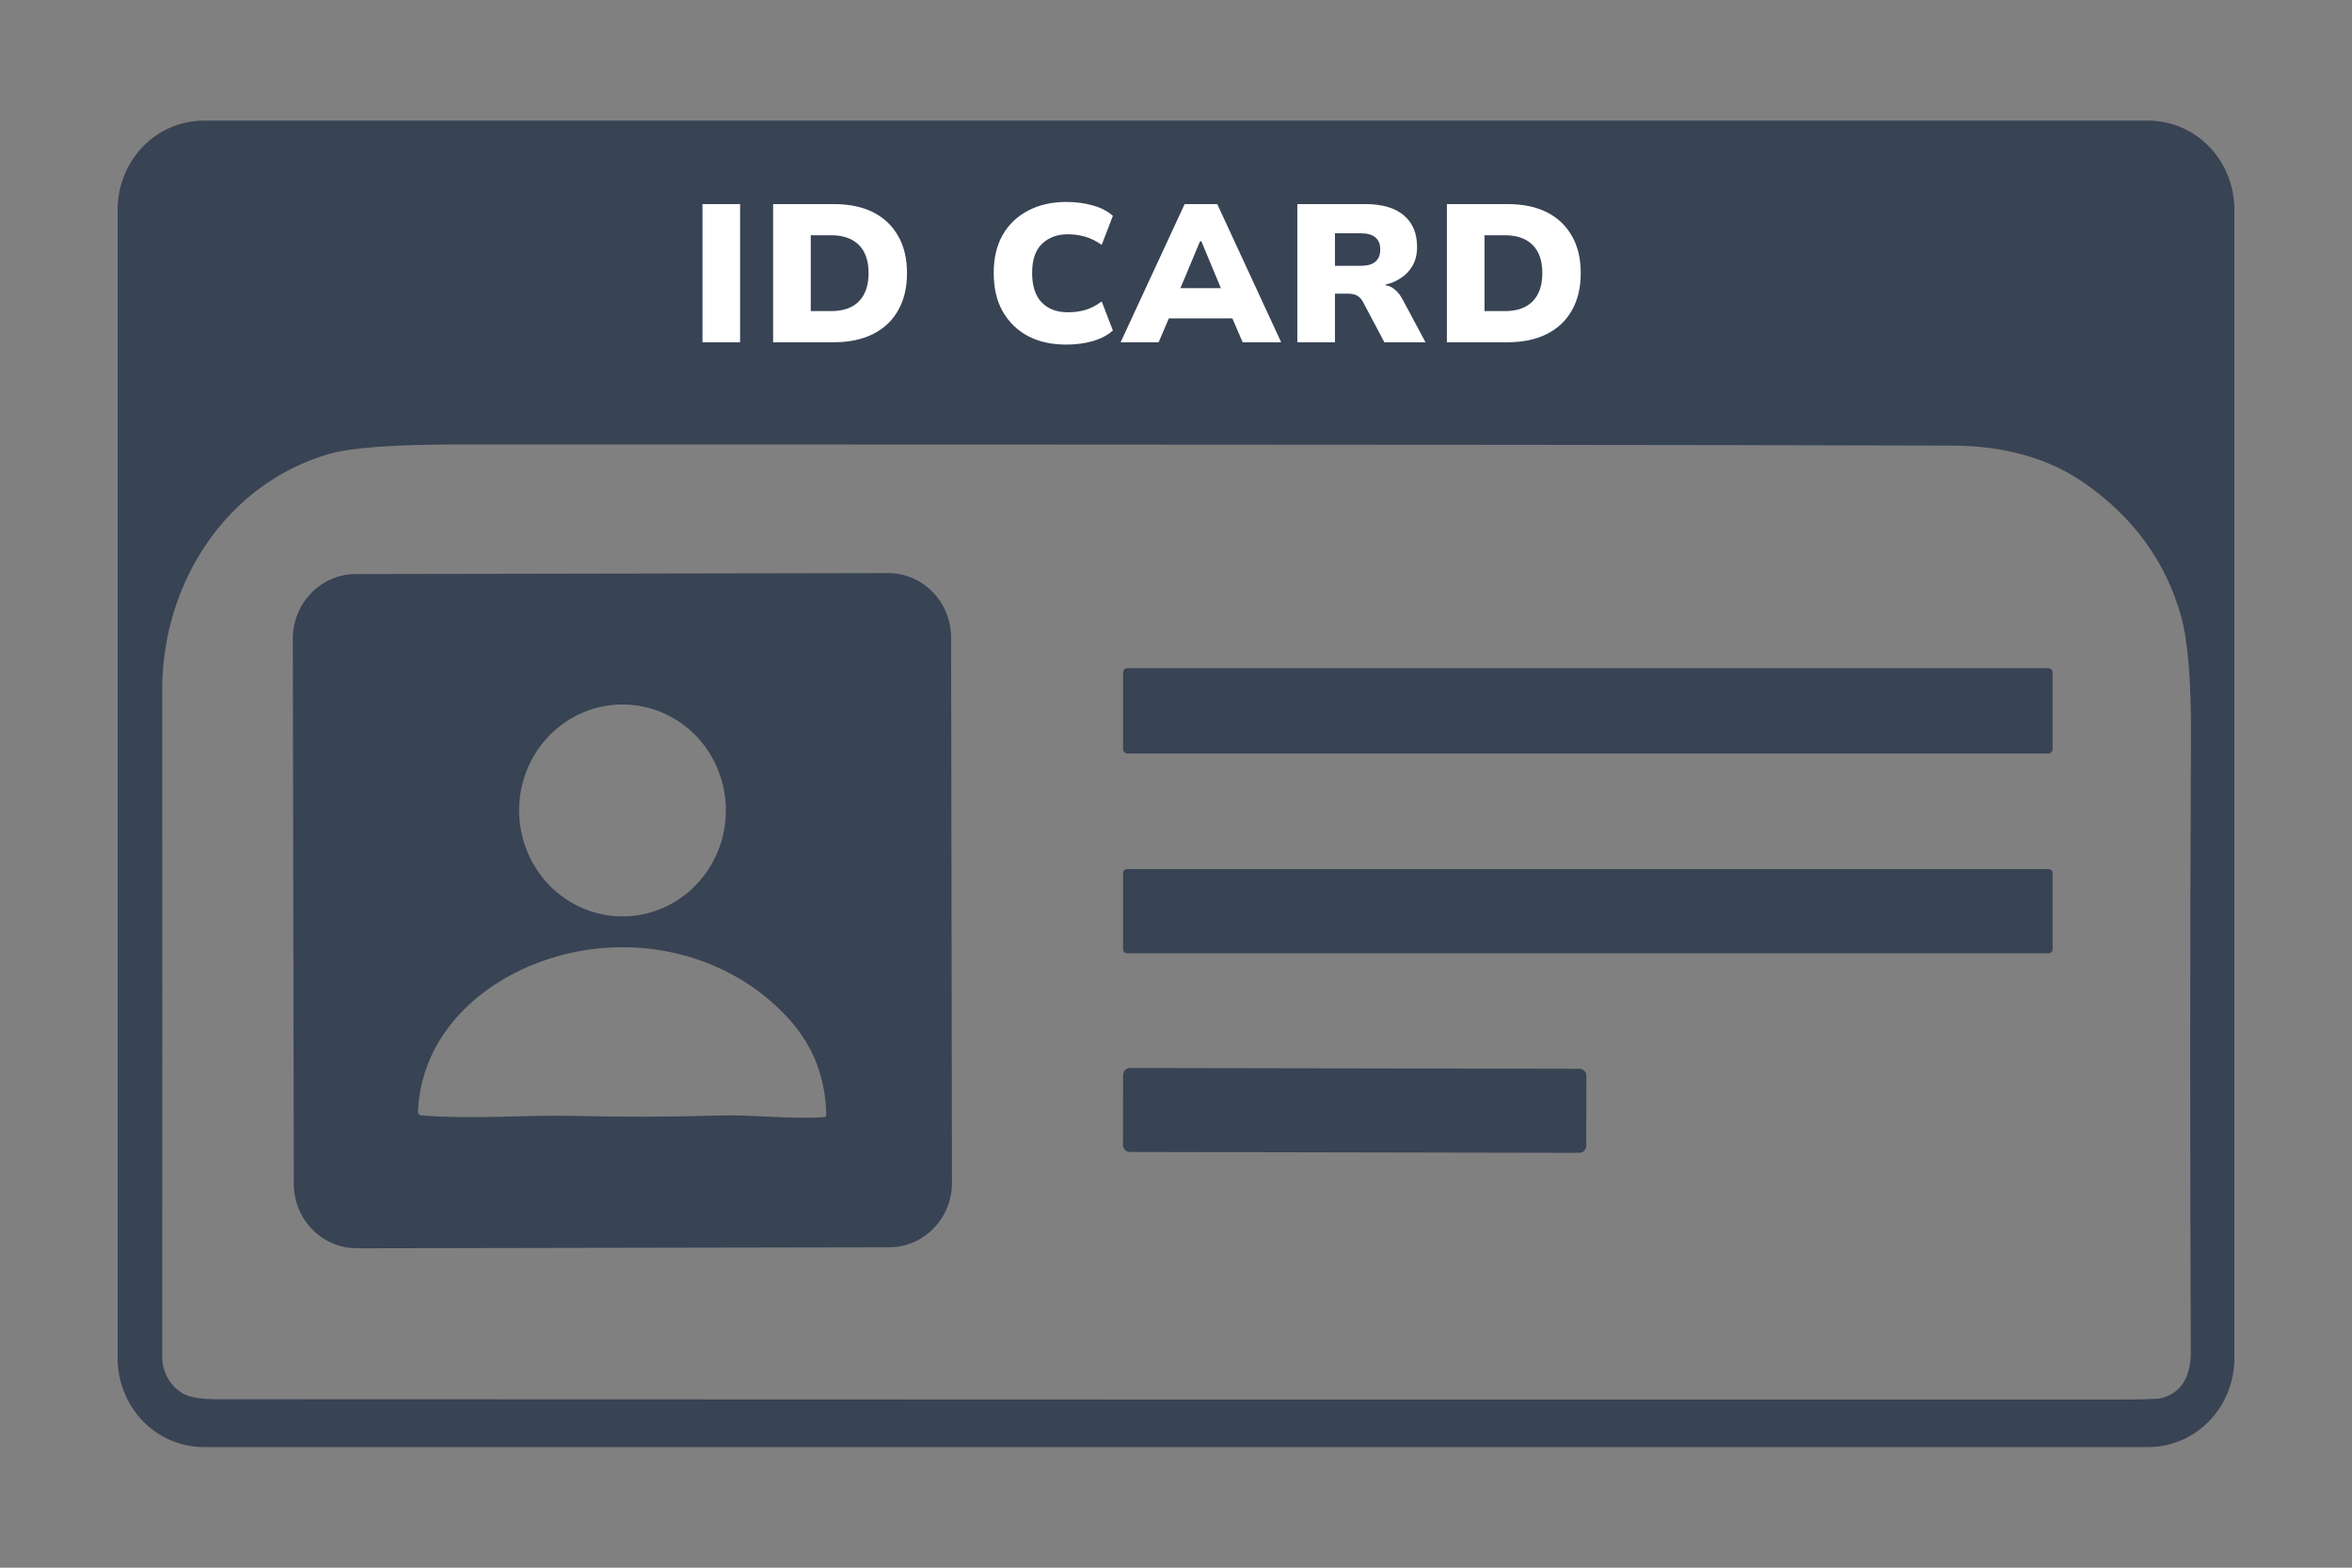 <svg width="24" height="16" viewBox="0 0 24 16" fill="none" xmlns="http://www.w3.org/2000/svg">
<rect x="0" y="0" width="24" height="16" fill="#808080" stroke="none"/>
<path d="M10.28 2.536L10.435 2.584C10.454 2.59 10.471 2.602 10.482 2.619C10.494 2.636 10.499 2.657 10.497 2.677L10.489 2.764C10.487 2.788 10.476 2.809 10.459 2.824C10.442 2.839 10.42 2.847 10.397 2.845L10.26 2.836C10.239 2.834 10.22 2.825 10.205 2.811C10.19 2.796 10.181 2.776 10.179 2.755L10.168 2.629C10.167 2.614 10.169 2.6 10.175 2.586C10.181 2.573 10.189 2.561 10.2 2.552C10.211 2.543 10.224 2.537 10.238 2.534C10.252 2.531 10.266 2.532 10.28 2.536Z" fill="#384354"/>
<path d="M4.913 2.607C4.913 2.599 4.915 2.591 4.918 2.584C4.921 2.577 4.925 2.57 4.93 2.565C4.936 2.559 4.942 2.555 4.949 2.552C4.956 2.549 4.964 2.548 4.972 2.548L5.089 2.549C5.127 2.55 5.164 2.563 5.191 2.587C5.218 2.611 5.233 2.642 5.232 2.675V2.714C5.232 2.73 5.228 2.746 5.221 2.761C5.213 2.776 5.202 2.79 5.189 2.801C5.175 2.812 5.159 2.821 5.141 2.827C5.123 2.833 5.104 2.836 5.085 2.836L4.968 2.834C4.96 2.834 4.952 2.833 4.945 2.829C4.938 2.826 4.932 2.822 4.927 2.816C4.921 2.811 4.917 2.804 4.914 2.797C4.911 2.79 4.91 2.782 4.91 2.774L4.913 2.607Z" fill="#384354"/>
<path d="M3.309 2.616C3.309 2.6 3.315 2.585 3.326 2.574C3.337 2.563 3.351 2.557 3.367 2.557H3.409C3.446 2.557 3.483 2.565 3.517 2.58C3.551 2.595 3.582 2.618 3.608 2.646C3.634 2.674 3.655 2.707 3.669 2.744C3.683 2.78 3.69 2.82 3.69 2.859L3.689 3.073C3.688 3.153 3.658 3.229 3.605 3.286C3.552 3.342 3.48 3.373 3.405 3.373H3.363C3.355 3.373 3.348 3.371 3.34 3.368C3.333 3.365 3.327 3.361 3.321 3.355C3.316 3.349 3.312 3.343 3.309 3.336C3.306 3.328 3.305 3.32 3.305 3.312L3.309 2.616Z" fill="#384354"/>
<path d="M9.714 12.07C9.715 12.245 9.647 12.413 9.527 12.536C9.407 12.66 9.244 12.73 9.074 12.73L3.641 12.74C3.471 12.74 3.307 12.671 3.187 12.548C3.066 12.425 2.998 12.257 2.998 12.082L2.988 6.519C2.988 6.344 3.055 6.176 3.176 6.053C3.296 5.929 3.459 5.859 3.629 5.859L9.062 5.849C9.232 5.849 9.396 5.918 9.516 6.041C9.637 6.165 9.705 6.332 9.705 6.507L9.714 12.07ZM7.407 8.271C7.407 7.984 7.296 7.709 7.098 7.506C6.9 7.304 6.632 7.19 6.352 7.19C6.072 7.19 5.804 7.304 5.606 7.506C5.409 7.709 5.297 7.984 5.297 8.271C5.297 8.558 5.409 8.833 5.606 9.036C5.804 9.239 6.072 9.353 6.352 9.353C6.632 9.353 6.9 9.239 7.098 9.036C7.296 8.833 7.407 8.558 7.407 8.271ZM5.432 9.848C4.802 10.107 4.298 10.628 4.265 11.341C4.264 11.352 4.268 11.363 4.275 11.371C4.282 11.379 4.291 11.384 4.302 11.384C4.832 11.427 5.361 11.377 5.853 11.389C6.346 11.401 6.84 11.4 7.334 11.385C7.686 11.375 8.053 11.425 8.409 11.402C8.424 11.401 8.431 11.393 8.431 11.377C8.424 10.999 8.298 10.675 8.053 10.403C7.393 9.673 6.324 9.483 5.432 9.848Z" fill="#384354"/>
<path d="M20.902 6.82H11.503C11.479 6.82 11.46 6.84 11.46 6.865V7.645C11.46 7.67 11.479 7.69 11.503 7.69H20.902C20.926 7.69 20.945 7.67 20.945 7.645V6.865C20.945 6.84 20.926 6.82 20.902 6.82Z" fill="#384354"/>
<path d="M20.907 8.87H11.498C11.477 8.87 11.46 8.888 11.46 8.909V9.69C11.46 9.711 11.477 9.729 11.498 9.729H20.907C20.928 9.729 20.945 9.711 20.945 9.69V8.909C20.945 8.888 20.928 8.87 20.907 8.87Z" fill="#384354"/>
<path d="M16.117 10.908L11.531 10.9C11.492 10.9 11.46 10.932 11.46 10.973L11.459 11.684C11.459 11.725 11.49 11.757 11.529 11.757L16.116 11.766C16.155 11.766 16.186 11.733 16.186 11.693L16.188 10.981C16.188 10.941 16.156 10.908 16.117 10.908Z" fill="#384354"/>
<path fill-rule="evenodd" clip-rule="evenodd" d="M22.543 14.503C22.708 14.332 22.8 14.101 22.8 13.86V2.141C22.8 1.899 22.708 1.668 22.543 1.497C22.378 1.327 22.155 1.231 21.922 1.231H2.079C1.846 1.231 1.622 1.327 1.457 1.497C1.293 1.668 1.2 1.899 1.2 2.141V13.86C1.2 14.101 1.293 14.332 1.457 14.503C1.622 14.674 1.846 14.769 2.079 14.769H21.922C22.155 14.769 22.378 14.674 22.543 14.503ZM4.682 4.536C8.296 4.536 11.873 4.537 15.413 4.54C16.885 4.541 18.388 4.544 19.923 4.548C20.412 4.549 20.889 4.66 21.282 4.939C21.777 5.288 22.102 5.739 22.256 6.29C22.326 6.541 22.359 6.949 22.357 7.515C22.347 9.61 22.347 11.703 22.355 13.796C22.356 14.061 22.254 14.219 22.049 14.271C22.013 14.28 21.851 14.284 21.564 14.284C14.846 14.285 8.395 14.284 2.211 14.281C2.048 14.281 1.933 14.261 1.864 14.221C1.736 14.146 1.655 14.001 1.655 13.849C1.657 11.561 1.657 9.292 1.655 7.044C1.654 5.937 2.321 4.933 3.356 4.634C3.58 4.569 4.022 4.536 4.682 4.536Z" fill="#384354"/>
<path d="M7.168 3.493V2.083H7.552V3.493H7.168ZM7.889 3.493V2.083H8.509C8.666 2.083 8.8 2.111 8.911 2.167C9.021 2.223 9.106 2.304 9.165 2.409C9.225 2.513 9.255 2.639 9.255 2.787C9.255 2.935 9.225 3.062 9.165 3.167C9.106 3.272 9.021 3.353 8.909 3.409C8.798 3.465 8.665 3.493 8.509 3.493H7.889ZM8.273 3.175H8.481C8.603 3.175 8.697 3.143 8.763 3.077C8.829 3.01 8.863 2.914 8.863 2.787C8.863 2.66 8.829 2.564 8.763 2.499C8.697 2.434 8.603 2.401 8.481 2.401H8.273V3.175ZM10.88 3.517C10.732 3.517 10.602 3.489 10.492 3.431C10.381 3.373 10.294 3.288 10.232 3.179C10.17 3.07 10.14 2.939 10.14 2.787C10.14 2.635 10.17 2.505 10.232 2.397C10.294 2.289 10.381 2.207 10.492 2.149C10.602 2.091 10.732 2.061 10.88 2.061C10.978 2.061 11.069 2.073 11.152 2.097C11.234 2.12 11.302 2.155 11.356 2.203L11.242 2.499C11.183 2.458 11.126 2.43 11.07 2.415C11.015 2.399 10.957 2.391 10.896 2.391C10.788 2.391 10.7 2.424 10.632 2.489C10.565 2.554 10.532 2.653 10.532 2.785C10.532 2.918 10.564 3.019 10.63 3.087C10.696 3.154 10.785 3.187 10.896 3.187C10.957 3.187 11.015 3.18 11.07 3.165C11.126 3.149 11.183 3.12 11.242 3.077L11.356 3.373C11.302 3.421 11.234 3.457 11.152 3.481C11.069 3.505 10.978 3.517 10.88 3.517ZM11.435 3.493L12.088 2.083H12.421L13.073 3.493H12.68L12.514 3.107L12.664 3.249H11.838L11.988 3.107L11.823 3.493H11.435ZM12.245 2.463L12.011 3.023L11.96 2.941H12.543L12.492 3.023L12.259 2.463H12.245ZM13.238 3.493V2.083H13.932C14.103 2.083 14.234 2.121 14.324 2.197C14.415 2.273 14.46 2.381 14.46 2.521C14.46 2.595 14.445 2.658 14.414 2.711C14.385 2.763 14.346 2.805 14.296 2.837C14.248 2.869 14.195 2.892 14.136 2.905L14.138 2.911L14.164 2.917C14.192 2.925 14.218 2.941 14.242 2.963C14.268 2.985 14.292 3.018 14.316 3.063L14.546 3.493H14.126L13.908 3.081C13.896 3.06 13.883 3.043 13.868 3.031C13.854 3.019 13.837 3.01 13.818 3.005C13.8 3 13.778 2.997 13.752 2.997H13.622V3.493H13.238ZM13.622 2.713H13.886C13.953 2.713 14.002 2.699 14.034 2.671C14.068 2.643 14.084 2.602 14.084 2.547C14.084 2.491 14.068 2.45 14.034 2.423C14.002 2.395 13.952 2.381 13.884 2.381H13.622V2.713ZM14.764 3.493V2.083H15.384C15.541 2.083 15.675 2.111 15.786 2.167C15.896 2.223 15.981 2.304 16.04 2.409C16.1 2.513 16.13 2.639 16.13 2.787C16.13 2.935 16.1 3.062 16.04 3.167C15.981 3.272 15.896 3.353 15.784 3.409C15.673 3.465 15.54 3.493 15.384 3.493H14.764ZM15.148 3.175H15.356C15.478 3.175 15.572 3.143 15.638 3.077C15.704 3.01 15.738 2.914 15.738 2.787C15.738 2.66 15.704 2.564 15.638 2.499C15.572 2.434 15.478 2.401 15.356 2.401H15.148V3.175Z" fill="white"/>
</svg>
